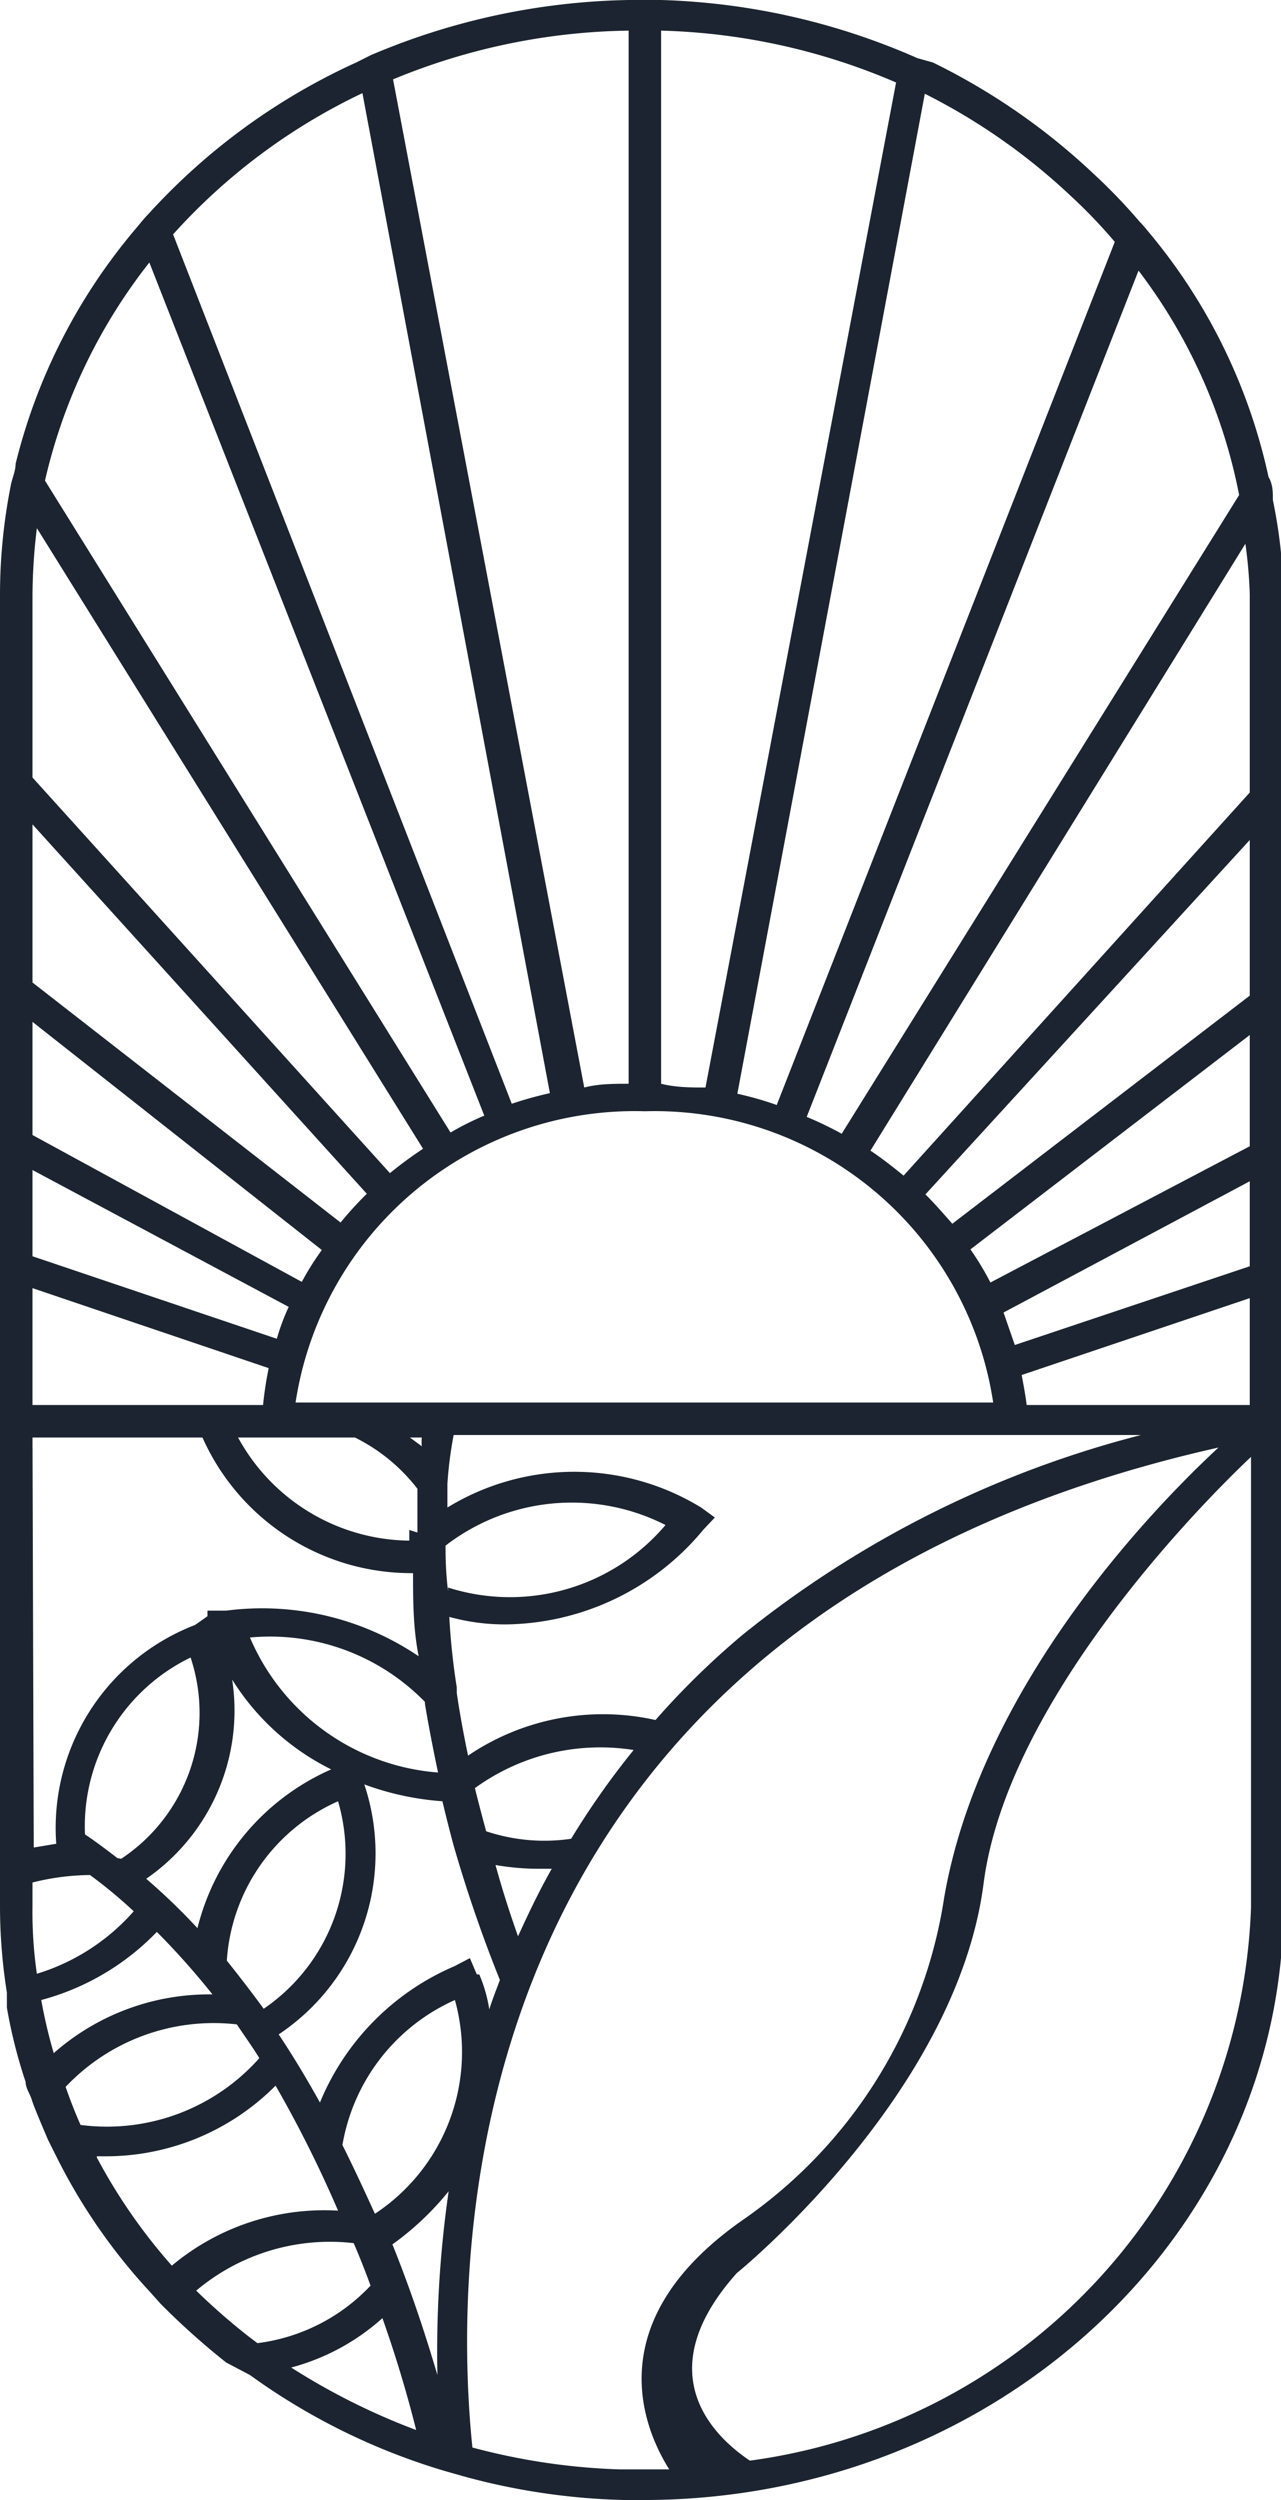 <svg xmlns="http://www.w3.org/2000/svg" viewBox="0 0 20.5 40"><defs><style>.cls-1{fill:#1b2430;}</style></defs><g id="Layer_2" data-name="Layer 2"><g id="Layer_1-2" data-name="Layer 1"><path class="cls-1" d="M20.37,8h0c0-.13,0-.25-.07-.37a9.09,9.09,0,0,0-1.87-3.86c-.06-.07-.12-.15-.19-.22h0a9,9,0,0,0-.74-.77A10.42,10.42,0,0,0,14.93,1L14.68.93A10.93,10.93,0,0,0,10.58,0h-.52A11,11,0,0,0,5.94.88h0L5.7,1A10.19,10.19,0,0,0,2.37,3.43c-.07.07-.13.15-.19.22A9.22,9.22,0,0,0,.25,7.42h0c0,.12-.06.24-.08.36h0A9,9,0,0,0,0,9.51v21a8.83,8.83,0,0,0,.11,1.37l0,.24h0a8,8,0,0,0,.3,1.19c0,.1.07.19.1.29s.17.43.26.64l.13.26a9.24,9.24,0,0,0,1.5,2.17l.17.19a11.73,11.73,0,0,0,1.05.94L4,38a10.32,10.32,0,0,0,3.1,1.53l.28.08A10.61,10.61,0,0,0,10,40h.29c5.66,0,10.25-4.26,10.25-9.52v-21A8.28,8.28,0,0,0,20.37,8ZM20,9.51v3.17l-5.54,6.13c-.17-.14-.35-.28-.53-.4h0l6-9.71A7.32,7.32,0,0,1,20,9.51ZM7,38c-.16-.54-.39-1.27-.72-2.09a4.62,4.62,0,0,0,.9-.85A17.9,17.9,0,0,0,7,38ZM6,35.42c-.16-.35-.33-.72-.52-1.1A3.11,3.11,0,0,1,7.28,32,3.1,3.1,0,0,1,6,35.42Zm1.63-3.83-.11-.26-.25.13a4.05,4.05,0,0,0-2.15,2.18c-.2-.36-.42-.73-.66-1.09a3.48,3.48,0,0,0,1.37-4,4.52,4.52,0,0,0,1.25.27c.06.25.12.49.18.71A22.37,22.37,0,0,0,8,31.68c-.06.16-.12.31-.17.47A2.34,2.34,0,0,0,7.67,31.59Zm-4-4.86A3.92,3.92,0,0,0,5.3,28.31a3.76,3.76,0,0,0-2.14,2.54,10.2,10.2,0,0,0-.82-.79A3.27,3.27,0,0,0,3.69,26.73Zm-1.75,3c-.17-.13-.34-.26-.52-.38a3,3,0,0,1,1.69-2.83A2.8,2.8,0,0,1,1.94,29.74Zm4.67-5.25v.17A3.16,3.16,0,0,1,3.81,23H5.68a2.87,2.87,0,0,1,1,.82c0,.23,0,.47,0,.7ZM16.35,22,20,20.77v1.71H16.43C16.41,22.32,16.38,22.16,16.35,22Zm-.11-.48L16.06,21,20,18.9v1.36Zm-.39-1h0a4.66,4.66,0,0,0-.32-.53L20,16.56v1.78Zm-.61-.94c-.14-.16-.28-.32-.43-.47L20,13.44v2.49Zm.66,2.86H4.73a5.49,5.49,0,0,1,5.59-4.66A5.48,5.48,0,0,1,15.9,22.48ZM6.56,23h.19a.78.78,0,0,0,0,.14Zm.24,4.26c.06.36.13.72.21,1.1A3.57,3.57,0,0,1,4,26.2,3.46,3.46,0,0,1,6.8,27.23ZM5.41,28.82a3,3,0,0,1-1.19,3.32c-.19-.26-.39-.52-.59-.77A3,3,0,0,1,5.41,28.82Zm1.72-4.09a3.31,3.31,0,0,1,3.52-.33,3.26,3.26,0,0,1-3.48,1l0,.06C7.14,25.2,7.13,25,7.13,24.73Zm.8,5.11a4.05,4.05,0,0,0,.67.06h.23c-.2.35-.37.71-.54,1.08C8.18,30.67,8.05,30.28,7.93,29.84Zm-.15-.54q-.09-.33-.18-.69A3.41,3.41,0,0,1,10.14,28a12.93,12.93,0,0,0-1,1.42h0A2.94,2.94,0,0,1,7.78,29.3Zm-.29-1.21c-.07-.34-.13-.66-.18-1V27h0a11.12,11.12,0,0,1-.12-1.13,3.32,3.32,0,0,0,.93.12,4.16,4.16,0,0,0,3.14-1.52l.18-.19-.22-.16a3.89,3.89,0,0,0-4.06,0l0-.38a6.39,6.39,0,0,1,.1-.78h11a16.81,16.81,0,0,0-6.38,3.2,12.75,12.75,0,0,0-1.39,1.36A3.85,3.85,0,0,0,7.49,28.09ZM19.83,7.92,13.47,18.14a5.77,5.77,0,0,0-.56-.27L18.22,4.33A8.64,8.64,0,0,1,19.83,7.92Zm-2.7-4.79a8.27,8.27,0,0,1,.71.74L12.43,17.68q-.31-.11-.63-.18l3-16A9.84,9.84,0,0,1,17.13,3.13ZM14.34,1.32,11.29,17.4c-.23,0-.47,0-.71-.06V.49A10.15,10.15,0,0,1,14.34,1.32ZM10.06.49V17.34c-.24,0-.48,0-.71.06L6.29,1.27A10.19,10.19,0,0,1,10.06.49Zm-4.26,1,3,16a6.09,6.09,0,0,0-.61.17L2.77,3.75A9.62,9.62,0,0,1,5.8,1.49ZM2.39,4.2,7.75,17.85a4.53,4.53,0,0,0-.54.27L.72,7.69A8.83,8.83,0,0,1,2.39,4.2ZM.52,9.51A9.28,9.28,0,0,1,.59,8.45l6.18,9.93a6.55,6.55,0,0,0-.53.39L.52,12.44Zm0,3.68L5.87,19.1a6,6,0,0,0-.42.46L.52,15.72Zm0,3.16L5.15,20a4.39,4.39,0,0,0-.32.51L.52,18.16Zm0,2.37,4.1,2.19a3.52,3.52,0,0,0-.19.51L.52,20.1Zm0,1.89L4.3,21.89a5.58,5.58,0,0,0-.09.59H.52ZM.52,23H3.24a3.66,3.66,0,0,0,3.37,2.17c0,.43,0,.88.09,1.33a4.47,4.47,0,0,0-3.08-.73l-.3,0,0,.09h0L3.12,26A3.48,3.48,0,0,0,.9,29.5l0,0-.36.06Zm0,7.51v-.39A3.87,3.87,0,0,1,1.44,30h0a7.69,7.69,0,0,1,.7.58,3.37,3.37,0,0,1-1.55,1A6.94,6.94,0,0,1,.52,30.48ZM.66,32a4,4,0,0,0,1.85-1.09,12.2,12.2,0,0,1,.89,1,3.76,3.76,0,0,0-2.54.94A8.08,8.08,0,0,1,.66,32Zm.63,2c-.09-.2-.17-.41-.24-.61l0,0a3.26,3.26,0,0,1,2.74-1c.12.18.25.36.36.54A3.26,3.26,0,0,1,1.3,34Zm.26.5h.08a3.83,3.83,0,0,0,2.78-1.13,19.3,19.3,0,0,1,1,2,3.8,3.8,0,0,0-2.66.88A8.89,8.89,0,0,1,1.55,34.52ZM4,37.4a10.26,10.26,0,0,1-.86-.75,3.32,3.32,0,0,1,2.52-.76c.1.23.19.46.27.68a3,3,0,0,1-1.81.92Zm.66.48a3.55,3.55,0,0,0,1.46-.79c.29.82.46,1.47.54,1.79A10.68,10.68,0,0,1,4.66,37.88Zm5.59,1.63H9.92a10.35,10.35,0,0,1-2.36-.35c-.31-3-.42-13.22,11.94-16-1.08,1-3.81,3.84-4.39,7.2a7.68,7.68,0,0,1-3.21,5.15c-2.36,1.64-1.58,3.38-1.19,4h-.46ZM12,39.37c-.61-.41-1.62-1.42-.21-3,0,0,3.51-2.84,3.95-6.23.37-2.89,3.4-6,4.28-6.83v7.21A9.26,9.26,0,0,1,12,39.37Z"/></g></g></svg>